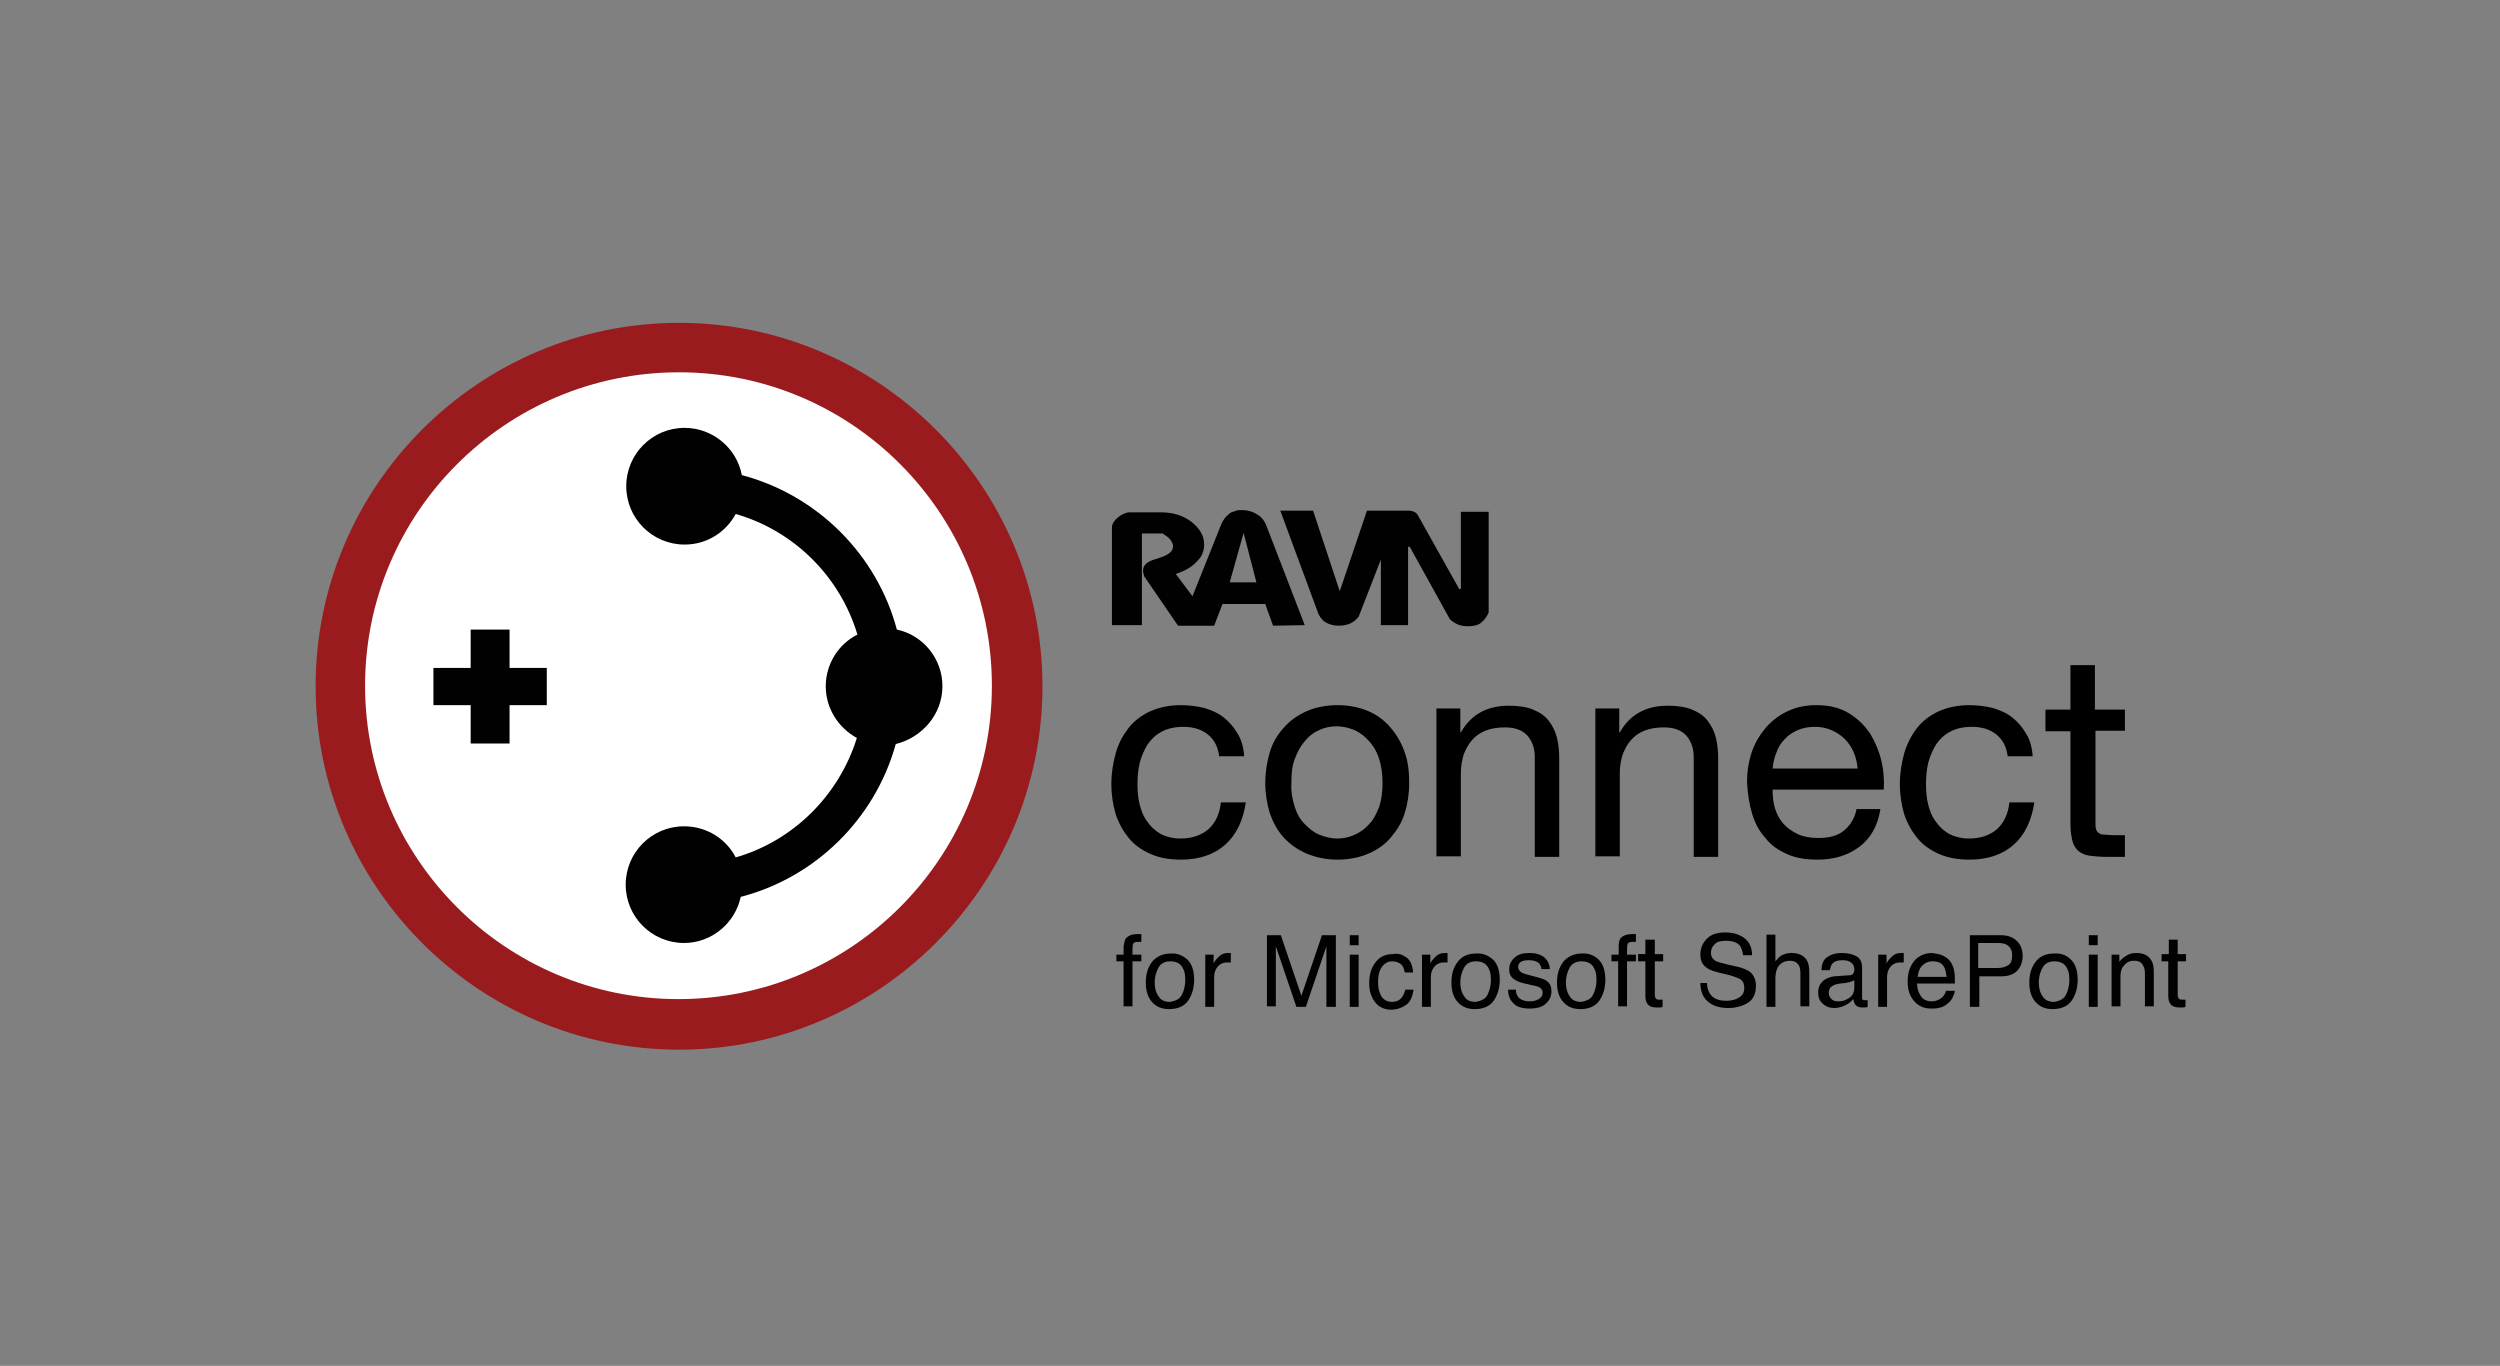 <?xml version="1.0" encoding="utf-8"?>
<!-- Generator: Adobe Illustrator 19.0.0, SVG Export Plug-In . SVG Version: 6.00 Build 0)  -->
<svg version="1.1" id="Layer_1" xmlns="http://www.w3.org/2000/svg" xmlns:xlink="http://www.w3.org/1999/xlink" x="0px" y="0px"
	 viewBox="0 0 449.9 245.8" style="enable-background:new 0 0 449.9 245.8;" xml:space="preserve">
<rect x="0" y="0" width="449.9" height="245.8" fill="#808080" stroke="none"/>
<style type="text/css">
	.st0{fill:#FFFFFF;}
	.st1{fill:#991C20;}
	.st2{fill:#010101;}
	.st3{fill:#991B1E;}
</style>
<g id="XMLID_2482_">
	<circle id="XMLID_2_" class="st0" cx="122.8" cy="122.9" r="59.9"/>
	<path id="XMLID_77_" class="st1" d="M122.8,182.9c-33.1,0-60-26.9-60-60c0-33.1,26.9-60,60-60s60,26.9,60,60
		C182.7,156,155.8,182.9,122.8,182.9z M122.8,63.1C89.8,63.1,63,89.9,63,122.9c0,32.9,26.8,59.7,59.7,59.7s59.7-26.8,59.7-59.7
		C182.5,89.9,155.7,63.1,122.8,63.1z"/>
</g>
<g id="XMLID_2397_">
	<g id="XMLID_2398_">
		<g id="XMLID_2481_">
			<path id="XMLID_61_" d="M217.4,132.2c-1.1-0.9-2.6-1.4-4.4-1.4c-1.6,0-2.9,0.3-4,0.9c-1.1,0.6-1.9,1.4-2.5,2.3
				c-0.6,1-1.1,2.1-1.4,3.3c-0.3,1.3-0.4,2.5-0.4,3.9c0,1.2,0.1,2.4,0.4,3.6c0.3,1.2,0.7,2.2,1.4,3.1c0.6,0.9,1.4,1.6,2.4,2.2
				c1,0.5,2.2,0.8,3.5,0.8c2.2,0,3.8-0.6,5.1-1.7c1.2-1.1,2-2.7,2.2-4.8h4.5c-0.5,3.3-1.7,5.8-3.7,7.6c-2,1.8-4.7,2.7-8,2.7
				c-2,0-3.8-0.3-5.4-1c-1.6-0.7-2.9-1.6-3.9-2.8c-1-1.2-1.8-2.6-2.4-4.3c-0.5-1.7-0.8-3.5-0.8-5.5c0-2,0.3-3.8,0.8-5.6
				s1.3-3.2,2.3-4.5c1-1.3,2.4-2.3,3.9-3c1.6-0.7,3.4-1.1,5.5-1.1c1.5,0,2.9,0.2,4.2,0.5c1.3,0.4,2.5,0.9,3.5,1.7
				c1,0.8,1.8,1.7,2.5,2.9c0.7,1.1,1.1,2.5,1.2,4.1h-4.5C219.2,134.4,218.5,133.1,217.4,132.2z"/>
			<path id="XMLID_63_" d="M228.5,135.4c0.5-1.7,1.4-3.2,2.5-4.4c1.1-1.3,2.4-2.2,4.1-3c1.6-0.7,3.5-1.1,5.6-1.1
				c2.1,0,4,0.4,5.6,1.1c1.6,0.7,2.9,1.7,4,3c1.1,1.3,1.9,2.7,2.5,4.4s0.8,3.5,0.8,5.5s-0.3,3.8-0.8,5.4c-0.5,1.7-1.4,3.1-2.5,4.4
				c-1.1,1.3-2.4,2.2-4,2.9c-1.6,0.7-3.5,1.1-5.6,1.1c-2.1,0-3.9-0.4-5.6-1.1c-1.6-0.7-3-1.7-4.1-2.9c-1.1-1.2-1.9-2.7-2.5-4.4
				c-0.5-1.7-0.8-3.5-0.8-5.4S228,137.1,228.5,135.4z M233,145.2c0.4,1.3,1,2.3,1.8,3.1c0.8,0.8,1.6,1.5,2.6,1.9
				c1,0.4,2.1,0.7,3.2,0.7s2.2-0.2,3.2-0.7c1-0.4,1.9-1.1,2.6-1.9c0.8-0.8,1.3-1.9,1.8-3.1c0.4-1.2,0.6-2.7,0.6-4.3
				c0-1.6-0.2-3-0.6-4.3s-1-2.3-1.8-3.2c-0.8-0.9-1.6-1.5-2.6-2c-1-0.4-2.1-0.7-3.2-0.7s-2.2,0.2-3.2,0.7c-1,0.4-1.9,1.1-2.6,2
				c-0.8,0.9-1.3,1.9-1.8,3.2s-0.6,2.7-0.6,4.3C232.3,142.5,232.6,143.9,233,145.2z"/>
			<path id="XMLID_66_" d="M262.8,127.6v4.2h0.1c1.8-3.2,4.7-4.8,8.6-4.8c1.7,0,3.2,0.2,4.4,0.7c1.2,0.5,2.1,1.1,2.8,2
				s1.2,1.9,1.5,3.1c0.3,1.2,0.4,2.5,0.4,3.9v17.5h-4.4v-18c0-1.6-0.5-2.9-1.4-3.9c-1-1-2.3-1.4-4-1.4c-1.3,0-2.5,0.2-3.5,0.6
				c-1,0.4-1.8,1-2.4,1.7c-0.7,0.8-1.1,1.6-1.5,2.6c-0.3,1-0.5,2.1-0.5,3.3v15h-4.4v-26.6H262.8z"/>
			<path id="XMLID_68_" d="M291.4,127.6v4.2h0.1c1.8-3.2,4.7-4.8,8.6-4.8c1.7,0,3.2,0.2,4.4,0.7c1.2,0.5,2.1,1.1,2.8,2
				s1.2,1.9,1.5,3.1c0.3,1.2,0.4,2.5,0.4,3.9v17.5h-4.4v-18c0-1.6-0.5-2.9-1.4-3.9c-1-1-2.3-1.4-4-1.4c-1.3,0-2.5,0.2-3.5,0.6
				c-1,0.4-1.8,1-2.4,1.7c-0.7,0.8-1.1,1.6-1.5,2.6c-0.3,1-0.5,2.1-0.5,3.3v15h-4.4v-26.6H291.4z"/>
			<path id="XMLID_70_" d="M334.6,152.4c-2,1.5-4.5,2.3-7.5,2.3c-2.1,0-4-0.3-5.5-1c-1.6-0.7-2.9-1.6-3.9-2.9
				c-1.1-1.2-1.9-2.7-2.4-4.4c-0.5-1.7-0.8-3.6-0.9-5.6c0-2,0.3-3.9,0.9-5.6c0.6-1.7,1.5-3.1,2.6-4.4c1.1-1.2,2.4-2.2,4-2.9
				c1.5-0.7,3.2-1,5-1c2.4,0,4.3,0.5,5.9,1.5s2.8,2.2,3.8,3.7c0.9,1.5,1.6,3.2,2,4.9c0.4,1.8,0.5,3.5,0.4,5.1H319
				c0,1.2,0.1,2.3,0.4,3.3c0.3,1,0.8,2,1.5,2.8c0.7,0.8,1.6,1.4,2.6,1.9c1.1,0.5,2.3,0.7,3.8,0.7c1.9,0,3.4-0.4,4.5-1.3
				s2-2.2,2.3-3.9h4.3C337.9,148.7,336.6,150.9,334.6,152.4z M333.6,135.4c-0.4-0.9-0.9-1.7-1.6-2.4c-0.7-0.7-1.5-1.2-2.4-1.6
				c-0.9-0.4-1.9-0.6-3-0.6c-1.1,0-2.2,0.2-3.1,0.6c-0.9,0.4-1.7,0.9-2.3,1.6c-0.7,0.7-1.2,1.5-1.5,2.4c-0.4,0.9-0.6,1.9-0.7,2.9
				h15.3C334.2,137.3,334,136.3,333.6,135.4z"/>
			<path id="XMLID_73_" d="M359.3,132.2c-1.1-0.9-2.6-1.4-4.4-1.4c-1.6,0-2.9,0.3-4,0.9c-1.1,0.6-1.9,1.4-2.5,2.3
				c-0.6,1-1.1,2.1-1.4,3.3c-0.3,1.3-0.4,2.5-0.4,3.9c0,1.2,0.1,2.4,0.4,3.6c0.3,1.2,0.7,2.2,1.4,3.1c0.6,0.9,1.4,1.6,2.4,2.2
				c1,0.5,2.2,0.8,3.5,0.8c2.2,0,3.8-0.6,5.1-1.7c1.2-1.1,2-2.7,2.2-4.8h4.5c-0.5,3.3-1.7,5.8-3.7,7.6c-2,1.8-4.7,2.7-8,2.7
				c-2,0-3.8-0.3-5.4-1c-1.6-0.7-2.9-1.6-3.9-2.8c-1-1.2-1.8-2.6-2.4-4.3c-0.5-1.7-0.8-3.5-0.8-5.5c0-2,0.3-3.8,0.8-5.6
				c0.5-1.7,1.3-3.2,2.3-4.5c1-1.3,2.4-2.3,3.9-3c1.6-0.7,3.4-1.1,5.5-1.1c1.5,0,2.9,0.2,4.2,0.5c1.3,0.4,2.5,0.9,3.5,1.7
				c1,0.8,1.8,1.7,2.5,2.9c0.7,1.1,1.1,2.5,1.2,4.1h-4.5C361.1,134.4,360.4,133.1,359.3,132.2z"/>
			<path id="XMLID_75_" d="M382.4,127.6v3.9h-5.3v16.5c0,0.5,0,0.9,0.1,1.2c0.1,0.3,0.2,0.5,0.5,0.7c0.2,0.2,0.6,0.3,1,0.3
				s1,0.1,1.7,0.1h2v3.9H379c-1.1,0-2.1-0.1-2.9-0.2s-1.5-0.4-2-0.8c-0.5-0.4-0.9-1-1.1-1.7c-0.2-0.8-0.4-1.7-0.4-3v-16.9h-4.5v-3.9
				h4.5v-8h4.4v8H382.4z"/>
		</g>
		<g id="XMLID_2478_">
			<defs>
				<rect id="XMLID_2479_" x="-23.5" y="-32.3" width="484.3" height="307.8"/>
			</defs>
			<clipPath id="XMLID_81_">
				<use xlink:href="#XMLID_2479_"  style="overflow:visible;"/>
			</clipPath>
		</g>
		<g id="XMLID_2405_">
			<g id="XMLID_2477_">
				<path class="st2" d="M248.5,100.7l-4,10.3c-0.4,0.5-0.9,0.9-1.5,1.2c-0.7,0.3-1.4,0.4-2.1,0.4c-0.9,0-1.7-0.2-2.5-0.7
					c-0.3-0.2-0.5-0.5-0.7-0.7c-0.2-0.3-0.4-0.6-0.5-0.9l-6.8-18.4h5.9l4.8,14.5l4.9-14.5h7.7c0.7,0.1,1.2,0.3,1.5,0.9l7.4,13.2h0.3
					V92.1h5v18.1c-0.3,0.8-0.8,1.4-1.4,1.9c-0.5,0.4-1.3,0.6-2.3,0.6c-0.7,0-1.3-0.1-1.8-0.3c-0.5-0.2-1.4-0.8-1.5-1l-7.2-13h-0.3
					v14.1h-4.9V100.7z"/>
			</g>
			<g id="XMLID_2474_">
				<path class="st2" d="M221.3,104.8l2.5-8.9l2.3,8.9H221.3z M227.9,94.6c-0.3-0.8-0.8-1.5-1.6-2c-0.8-0.5-1.7-0.8-2.7-0.8
					c0,0-0.3,0-0.4,0c-0.3,0-0.6,0-1,0.2c-0.4,0.1-0.7,0.2-0.9,0.4c-0.7,0.5-1.2,1.2-1.5,1.9l-5.2,13l-3-4c1.1-0.4,2-0.8,2.7-1.3
					c0.7-0.5,1.3-1.1,1.8-1.8c0.4-0.7,0.6-1.4,0.6-2.2c0-1.6-0.8-2.9-2.3-4.1c-1.6-1.2-3.4-1.7-5.5-1.7h-5.6c-0.7,0-1.5,0.4-2.1,0.9
					c-0.6,0.5-1,1-1.1,1.7l0,2.7l0,15v0h5.4V96h3.7c0.6,0.4,1.1,0.7,1.4,1.1c0.3,0.4,0.5,0.8,0.5,1.2c0,0.8-0.6,1.4-1.9,1.9
					c-0.6,0.2-1.2,0.4-1.8,0.6c-1.1,0.4-1.7,1-1.7,1.9c0,0.3,0.1,0.6,0.2,1l6.1,8.9h6.5l0,0l1.5-3.9h7.7l1.4,3.9l5.7-0.1L227.9,94.6
					z"/>
			</g>
		</g>
	</g>
</g>
<g id="XMLID_2394_">
	<g id="XMLID_2395_">
		<g id="XMLID_2396_">
			<path id="XMLID_35_" class="st3" d="M122.2,188.9c-36.1,0-65.4-29.4-65.4-65.4c0-36.1,29.4-65.4,65.4-65.4s65.4,29.4,65.4,65.4
				C187.6,159.5,158.2,188.9,122.2,188.9z M122.2,67C91,67,65.7,92.3,65.7,123.4s25.3,56.4,56.4,56.4s56.4-25.3,56.4-56.4
				S153.3,67,122.2,67z"/>
		</g>
	</g>
</g>
<g id="XMLID_2392_">
	<path id="XMLID_3_" class="st2" d="M202.6,168.9c0.4-0.5,1.1-0.8,2.1-0.8c0.1,0,0.2,0,0.3,0s0.2,0,0.4,0v1.4c-0.2,0-0.3,0-0.4,0
		c-0.1,0-0.1,0-0.2,0c-0.5,0-0.8,0.1-0.9,0.4s-0.1,0.9-0.1,1.9h1.6v1.2h-1.6v8.1h-1.6v-8.1h-1.3v-1.2h1.3v-1.5
		C202.3,169.7,202.4,169.2,202.6,168.9z"/>
	<path id="XMLID_5_" class="st2" d="M213.7,172.7c0.8,0.8,1.2,2,1.2,3.6c0,1.5-0.4,2.8-1.1,3.8c-0.7,1-1.9,1.5-3.4,1.5
		c-1.3,0-2.3-0.4-3.1-1.3c-0.8-0.9-1.1-2.1-1.1-3.5c0-1.6,0.4-2.8,1.2-3.8c0.8-0.9,1.9-1.4,3.2-1.4
		C211.8,171.5,212.8,171.9,213.7,172.7z M212.7,179c0.4-0.8,0.6-1.7,0.6-2.6c0-0.9-0.1-1.6-0.4-2.1c-0.4-0.9-1.2-1.3-2.3-1.3
		c-1,0-1.7,0.4-2.1,1.1s-0.7,1.6-0.7,2.7c0,1,0.2,1.8,0.7,2.5c0.4,0.7,1.1,1,2.1,1C211.6,180.1,212.3,179.8,212.7,179z"/>
	<path id="XMLID_8_" class="st2" d="M216.9,171.8h1.5v1.6c0.1-0.3,0.4-0.7,0.9-1.2s1-0.7,1.7-0.7c0,0,0.1,0,0.1,0s0.2,0,0.4,0v1.7
		c-0.1,0-0.2,0-0.3,0s-0.2,0-0.3,0c-0.8,0-1.4,0.3-1.8,0.8s-0.6,1.1-0.6,1.8v5.4h-1.6V171.8z"/>
	<path id="XMLID_10_" class="st2" d="M228,168.3h2.5l3.7,10.9l3.7-10.9h2.5v12.9h-1.7v-7.6c0-0.3,0-0.7,0-1.3s0-1.3,0-2l-3.7,10.9
		h-1.7l-3.7-10.9v0.4c0,0.3,0,0.8,0,1.4s0,1.1,0,1.4v7.6H228V168.3z"/>
	<path id="XMLID_13_" class="st2" d="M242.9,168.3h1.6v1.8h-1.6V168.3z M242.9,171.8h1.6v9.4h-1.6V171.8z"/>
	<path id="XMLID_17_" class="st2" d="M253.1,172.3c0.7,0.5,1.1,1.4,1.2,2.7h-1.5c-0.1-0.6-0.3-1.1-0.6-1.4s-0.9-0.6-1.6-0.6
		c-1,0-1.7,0.5-2.2,1.5c-0.3,0.6-0.4,1.4-0.4,2.4c0,0.9,0.2,1.7,0.6,2.4c0.4,0.6,1,1,1.9,1c0.7,0,1.2-0.2,1.6-0.6
		c0.4-0.4,0.6-0.9,0.8-1.6h1.5c-0.2,1.2-0.6,2.2-1.3,2.7s-1.6,0.9-2.7,0.9c-1.2,0-2.2-0.4-2.9-1.3s-1.1-2-1.1-3.4
		c0-1.7,0.4-2.9,1.2-3.9s1.8-1.4,3.1-1.4C251.6,171.5,252.4,171.8,253.1,172.3z"/>
	<path id="XMLID_19_" class="st2" d="M255.9,171.8h1.5v1.6c0.1-0.3,0.4-0.7,0.9-1.2s1-0.7,1.7-0.7c0,0,0.1,0,0.1,0s0.2,0,0.4,0v1.7
		c-0.1,0-0.2,0-0.3,0c-0.1,0-0.2,0-0.3,0c-0.8,0-1.4,0.3-1.8,0.8s-0.6,1.1-0.6,1.8v5.4h-1.6V171.8z"/>
	<path id="XMLID_21_" class="st2" d="M268.7,172.7c0.8,0.8,1.2,2,1.2,3.6c0,1.5-0.4,2.8-1.1,3.8s-1.9,1.5-3.4,1.5
		c-1.3,0-2.3-0.4-3.1-1.3c-0.8-0.9-1.1-2.1-1.1-3.5c0-1.6,0.4-2.8,1.2-3.8s1.9-1.4,3.2-1.4C266.8,171.5,267.8,171.9,268.7,172.7z
		 M267.7,179c0.4-0.8,0.6-1.7,0.6-2.6c0-0.9-0.1-1.6-0.4-2.1c-0.4-0.9-1.2-1.3-2.3-1.3c-1,0-1.7,0.4-2.1,1.1
		c-0.4,0.7-0.7,1.6-0.7,2.7c0,1,0.2,1.8,0.7,2.5c0.4,0.7,1.1,1,2.1,1C266.6,180.1,267.3,179.8,267.7,179z"/>
	<path id="XMLID_24_" class="st2" d="M272.8,178.2c0,0.5,0.2,0.9,0.4,1.2c0.4,0.5,1.1,0.8,2.1,0.8c0.6,0,1.1-0.1,1.6-0.4
		s0.7-0.6,0.7-1.2c0-0.4-0.2-0.7-0.5-0.9c-0.2-0.1-0.7-0.3-1.4-0.4l-1.3-0.3c-0.8-0.2-1.4-0.4-1.8-0.7c-0.7-0.4-1-1-1-1.8
		c0-0.9,0.3-1.6,1-2.2c0.7-0.6,1.5-0.8,2.6-0.8c1.4,0,2.5,0.4,3.1,1.2c0.4,0.5,0.6,1.1,0.6,1.7h-1.5c0-0.4-0.2-0.7-0.4-1
		c-0.4-0.4-1-0.6-1.9-0.6c-0.6,0-1.1,0.1-1.4,0.3c-0.3,0.2-0.5,0.5-0.5,0.9c0,0.4,0.2,0.7,0.6,1c0.2,0.1,0.6,0.3,1.1,0.4l1.1,0.3
		c1.2,0.3,1.9,0.5,2.3,0.8c0.6,0.4,0.9,1,0.9,1.9c0,0.8-0.3,1.6-1,2.2c-0.6,0.6-1.6,0.9-2.9,0.9c-1.4,0-2.4-0.3-3-1
		c-0.6-0.6-0.9-1.4-0.9-2.4H272.8z"/>
	<path id="XMLID_26_" class="st2" d="M287.7,172.7c0.8,0.8,1.2,2,1.2,3.6c0,1.5-0.4,2.8-1.1,3.8c-0.7,1-1.9,1.5-3.4,1.5
		c-1.3,0-2.3-0.4-3.1-1.3c-0.8-0.9-1.1-2.1-1.1-3.5c0-1.6,0.4-2.8,1.2-3.8c0.8-0.9,1.9-1.4,3.2-1.4
		C285.8,171.5,286.9,171.9,287.7,172.7z M286.7,179c0.4-0.8,0.6-1.7,0.6-2.6c0-0.9-0.1-1.6-0.4-2.1c-0.4-0.9-1.2-1.3-2.3-1.3
		c-1,0-1.7,0.4-2.1,1.1c-0.4,0.7-0.7,1.6-0.7,2.7c0,1,0.2,1.8,0.7,2.5c0.4,0.7,1.1,1,2.1,1C285.6,180.1,286.3,179.8,286.7,179z"/>
	<path id="XMLID_29_" class="st2" d="M291.6,168.9c0.4-0.5,1.1-0.8,2.1-0.8c0.1,0,0.2,0,0.3,0s0.2,0,0.4,0v1.4c-0.2,0-0.3,0-0.4,0
		c-0.1,0-0.1,0-0.2,0c-0.5,0-0.8,0.1-0.9,0.4c-0.1,0.2-0.1,0.9-0.1,1.9h1.6v1.2h-1.6v8.1h-1.6v-8.1H290v-1.2h1.3v-1.5
		C291.3,169.7,291.4,169.2,291.6,168.9z"/>
	<path id="XMLID_31_" class="st2" d="M296.2,169.1h1.6v2.6h1.5v1.3h-1.5v6.1c0,0.3,0.1,0.5,0.3,0.7c0.1,0.1,0.3,0.1,0.6,0.1
		c0.1,0,0.2,0,0.2,0s0.2,0,0.3,0v1.3c-0.2,0.1-0.4,0.1-0.6,0.1c-0.2,0-0.4,0-0.6,0c-0.7,0-1.2-0.2-1.5-0.6s-0.4-0.9-0.4-1.5v-6.2
		h-1.3v-1.3h1.3V169.1z"/>
	<path id="XMLID_33_" class="st2" d="M307.2,177c0,0.7,0.2,1.3,0.5,1.8c0.6,0.9,1.5,1.3,3,1.3c0.6,0,1.2-0.1,1.7-0.3
		c1-0.4,1.5-1,1.5-2c0-0.7-0.2-1.2-0.6-1.5c-0.4-0.3-1.1-0.5-2-0.8l-1.7-0.4c-1.1-0.3-1.9-0.5-2.4-0.9c-0.8-0.5-1.2-1.3-1.2-2.4
		c0-1.2,0.4-2.1,1.2-2.9s1.9-1.1,3.3-1.1c1.3,0,2.4,0.3,3.4,1c0.9,0.7,1.4,1.7,1.4,3.1h-1.6c-0.1-0.7-0.3-1.2-0.5-1.6
		c-0.5-0.7-1.4-1-2.6-1c-1,0-1.7,0.2-2.1,0.7c-0.4,0.4-0.6,0.9-0.6,1.5c0,0.6,0.3,1.1,0.8,1.4c0.3,0.2,1.1,0.4,2.3,0.7l1.8,0.4
		c0.8,0.2,1.5,0.5,2,0.8c0.8,0.6,1.2,1.5,1.2,2.6c0,1.4-0.5,2.5-1.5,3.1s-2.2,0.9-3.5,0.9c-1.6,0-2.8-0.4-3.7-1.2
		c-0.9-0.8-1.3-1.9-1.3-3.3H307.2z"/>
	<path id="XMLID_36_" class="st2" d="M317.9,168.2h1.6v4.8c0.4-0.5,0.7-0.8,1-1c0.5-0.3,1.1-0.5,1.9-0.5c1.4,0,2.3,0.5,2.8,1.4
		c0.3,0.5,0.4,1.2,0.4,2.2v6h-1.6v-5.9c0-0.7-0.1-1.2-0.3-1.5c-0.3-0.5-0.8-0.8-1.6-0.8c-0.7,0-1.3,0.2-1.8,0.7s-0.8,1.3-0.8,2.6v5
		h-1.6V168.2z"/>
	<path id="XMLID_38_" class="st2" d="M332.9,175.5c0.4,0,0.6-0.2,0.7-0.5c0.1-0.1,0.1-0.3,0.1-0.6c0-0.5-0.2-0.9-0.6-1.2
		s-0.9-0.4-1.6-0.4c-0.8,0-1.4,0.2-1.8,0.7c-0.2,0.2-0.3,0.6-0.4,1.1h-1.5c0-1.2,0.4-2,1.1-2.4c0.7-0.5,1.6-0.7,2.5-0.7
		c1.1,0,2,0.2,2.7,0.6c0.7,0.4,1,1.1,1,2v5.4c0,0.2,0,0.3,0.1,0.4c0.1,0.1,0.2,0.1,0.4,0.1c0.1,0,0.1,0,0.2,0s0.2,0,0.3,0v1.2
		c-0.2,0.1-0.4,0.1-0.6,0.1s-0.3,0-0.5,0c-0.5,0-0.9-0.2-1.2-0.6c-0.1-0.2-0.2-0.5-0.3-0.9c-0.3,0.4-0.8,0.8-1.4,1.1s-1.3,0.5-2,0.5
		c-0.9,0-1.6-0.3-2.1-0.8c-0.6-0.5-0.8-1.2-0.8-2c0-0.9,0.3-1.5,0.8-2c0.5-0.5,1.3-0.8,2.1-0.9L332.9,175.5z M329.6,179.8
		c0.3,0.3,0.7,0.4,1.2,0.4c0.6,0,1.1-0.1,1.6-0.4c0.9-0.4,1.3-1.1,1.3-2.1v-1.3c-0.2,0.1-0.4,0.2-0.7,0.3c-0.3,0.1-0.6,0.1-0.9,0.2
		l-1,0.1c-0.6,0.1-1,0.2-1.3,0.4c-0.5,0.3-0.7,0.7-0.7,1.3C329.1,179.1,329.3,179.5,329.6,179.8z"/>
	<path id="XMLID_41_" class="st2" d="M338,171.8h1.5v1.6c0.1-0.3,0.4-0.7,0.9-1.2s1-0.7,1.7-0.7c0,0,0.1,0,0.1,0s0.2,0,0.4,0v1.7
		c-0.1,0-0.2,0-0.3,0c-0.1,0-0.2,0-0.3,0c-0.8,0-1.4,0.3-1.8,0.8s-0.6,1.1-0.6,1.8v5.4H338V171.8z"/>
	<path id="XMLID_43_" class="st2" d="M349.7,172c0.6,0.3,1.1,0.7,1.4,1.2c0.3,0.5,0.5,1,0.6,1.7c0.1,0.4,0.1,1.1,0.1,2.1h-6.8
		c0,1,0.3,1.7,0.7,2.3c0.4,0.6,1.1,0.9,1.9,0.9c0.8,0,1.5-0.3,2-0.8c0.3-0.3,0.5-0.7,0.6-1.1h1.6c0,0.3-0.2,0.7-0.4,1.2
		c-0.2,0.4-0.5,0.8-0.8,1c-0.5,0.5-1.1,0.8-1.8,0.9c-0.4,0.1-0.8,0.1-1.3,0.1c-1.2,0-2.2-0.4-3-1.3c-0.8-0.9-1.2-2-1.2-3.6
		c0-1.5,0.4-2.7,1.2-3.7c0.8-0.9,1.9-1.4,3.2-1.4C348.4,171.6,349.1,171.7,349.7,172z M350.3,175.7c-0.1-0.7-0.2-1.2-0.4-1.6
		c-0.4-0.8-1.1-1.1-2.2-1.1c-0.7,0-1.3,0.3-1.8,0.8s-0.7,1.2-0.8,2H350.3z"/>
	<path id="XMLID_46_" class="st2" d="M354.3,168.3h5.8c1.1,0,2.1,0.3,2.8,1c0.7,0.6,1.1,1.6,1.1,2.7c0,1-0.3,1.9-0.9,2.6
		c-0.6,0.7-1.6,1.1-2.9,1.1h-4v5.5h-1.7V168.3z M361.1,170c-0.4-0.2-0.9-0.3-1.6-0.3H356v4.5h3.5c0.8,0,1.4-0.2,1.9-0.5
		s0.7-0.9,0.7-1.8C362.1,171,361.8,170.4,361.1,170z"/>
	<path id="XMLID_49_" class="st2" d="M372.7,172.7c0.8,0.8,1.2,2,1.2,3.6c0,1.5-0.4,2.8-1.1,3.8s-1.9,1.5-3.4,1.5
		c-1.3,0-2.3-0.4-3.1-1.3c-0.8-0.9-1.1-2.1-1.1-3.5c0-1.6,0.4-2.8,1.2-3.8s1.9-1.4,3.2-1.4C370.9,171.5,371.9,171.9,372.7,172.7z
		 M371.8,179c0.4-0.8,0.6-1.7,0.6-2.6c0-0.9-0.1-1.6-0.4-2.1c-0.4-0.9-1.2-1.3-2.3-1.3c-1,0-1.7,0.4-2.1,1.1
		c-0.4,0.7-0.7,1.6-0.7,2.7c0,1,0.2,1.8,0.7,2.5c0.4,0.7,1.1,1,2.1,1C370.7,180.1,371.4,179.8,371.8,179z"/>
	<path id="XMLID_52_" class="st2" d="M375.9,168.3h1.6v1.8h-1.6V168.3z M375.9,171.8h1.6v9.4h-1.6V171.8z"/>
	<path id="XMLID_55_" class="st2" d="M379.9,171.8h1.5v1.3c0.4-0.6,0.9-0.9,1.4-1.2s1.1-0.4,1.7-0.4c1.3,0,2.2,0.5,2.7,1.4
		c0.3,0.5,0.4,1.2,0.4,2.2v6H386v-5.9c0-0.6-0.1-1-0.3-1.4c-0.3-0.6-0.8-0.9-1.5-0.9c-0.4,0-0.7,0-0.9,0.1c-0.4,0.1-0.8,0.4-1.1,0.8
		c-0.3,0.3-0.4,0.6-0.5,1c-0.1,0.3-0.1,0.8-0.1,1.4v4.9h-1.6V171.8z"/>
	<path id="XMLID_57_" class="st2" d="M390.3,169.1h1.6v2.6h1.5v1.3h-1.5v6.1c0,0.3,0.1,0.5,0.3,0.7c0.1,0.1,0.3,0.1,0.6,0.1
		c0.1,0,0.2,0,0.2,0s0.2,0,0.3,0v1.3c-0.2,0.1-0.4,0.1-0.6,0.1c-0.2,0-0.4,0-0.6,0c-0.7,0-1.2-0.2-1.5-0.6s-0.4-0.9-0.4-1.5v-6.2
		H389v-1.3h1.3V169.1z"/>
</g>
<g id="XMLID_1_">
	<g id="XMLID_11_">
		<path class="st2" d="M169.6,123.5c0-5-3.5-9.2-8.2-10.2c-3.6-13.5-14.3-24.2-27.9-27.8c-0.9-4.8-5.2-8.5-10.3-8.5
			c-5.8,0-10.5,4.7-10.5,10.5c0,5.8,4.7,10.5,10.5,10.5c4,0,7.4-2.2,9.2-5.5c10.5,3,18.8,11.3,21.9,21.7c-3.4,1.7-5.7,5.3-5.7,9.3
			c0,4,2.3,7.5,5.6,9.3c-3.2,10.3-11.4,18.5-21.8,21.5c-1.7-3.3-5.2-5.6-9.3-5.6c-5.8,0-10.5,4.7-10.5,10.5
			c0,5.8,4.7,10.5,10.5,10.5c5,0,9.2-3.6,10.2-8.3c13.5-3.5,24.2-14.1,27.9-27.5C166,132.7,169.6,128.5,169.6,123.5z"/>
	</g>
	<g id="XMLID_15_">
		<polygon class="st2" points="91.7,113.3 84.7,113.3 84.7,120.2 78,120.2 78,126.9 84.7,126.9 84.7,133.8 91.7,133.8 91.7,126.9 
			98.4,126.9 98.4,120.2 91.7,120.2 		"/>
	</g>
</g>
</svg>
